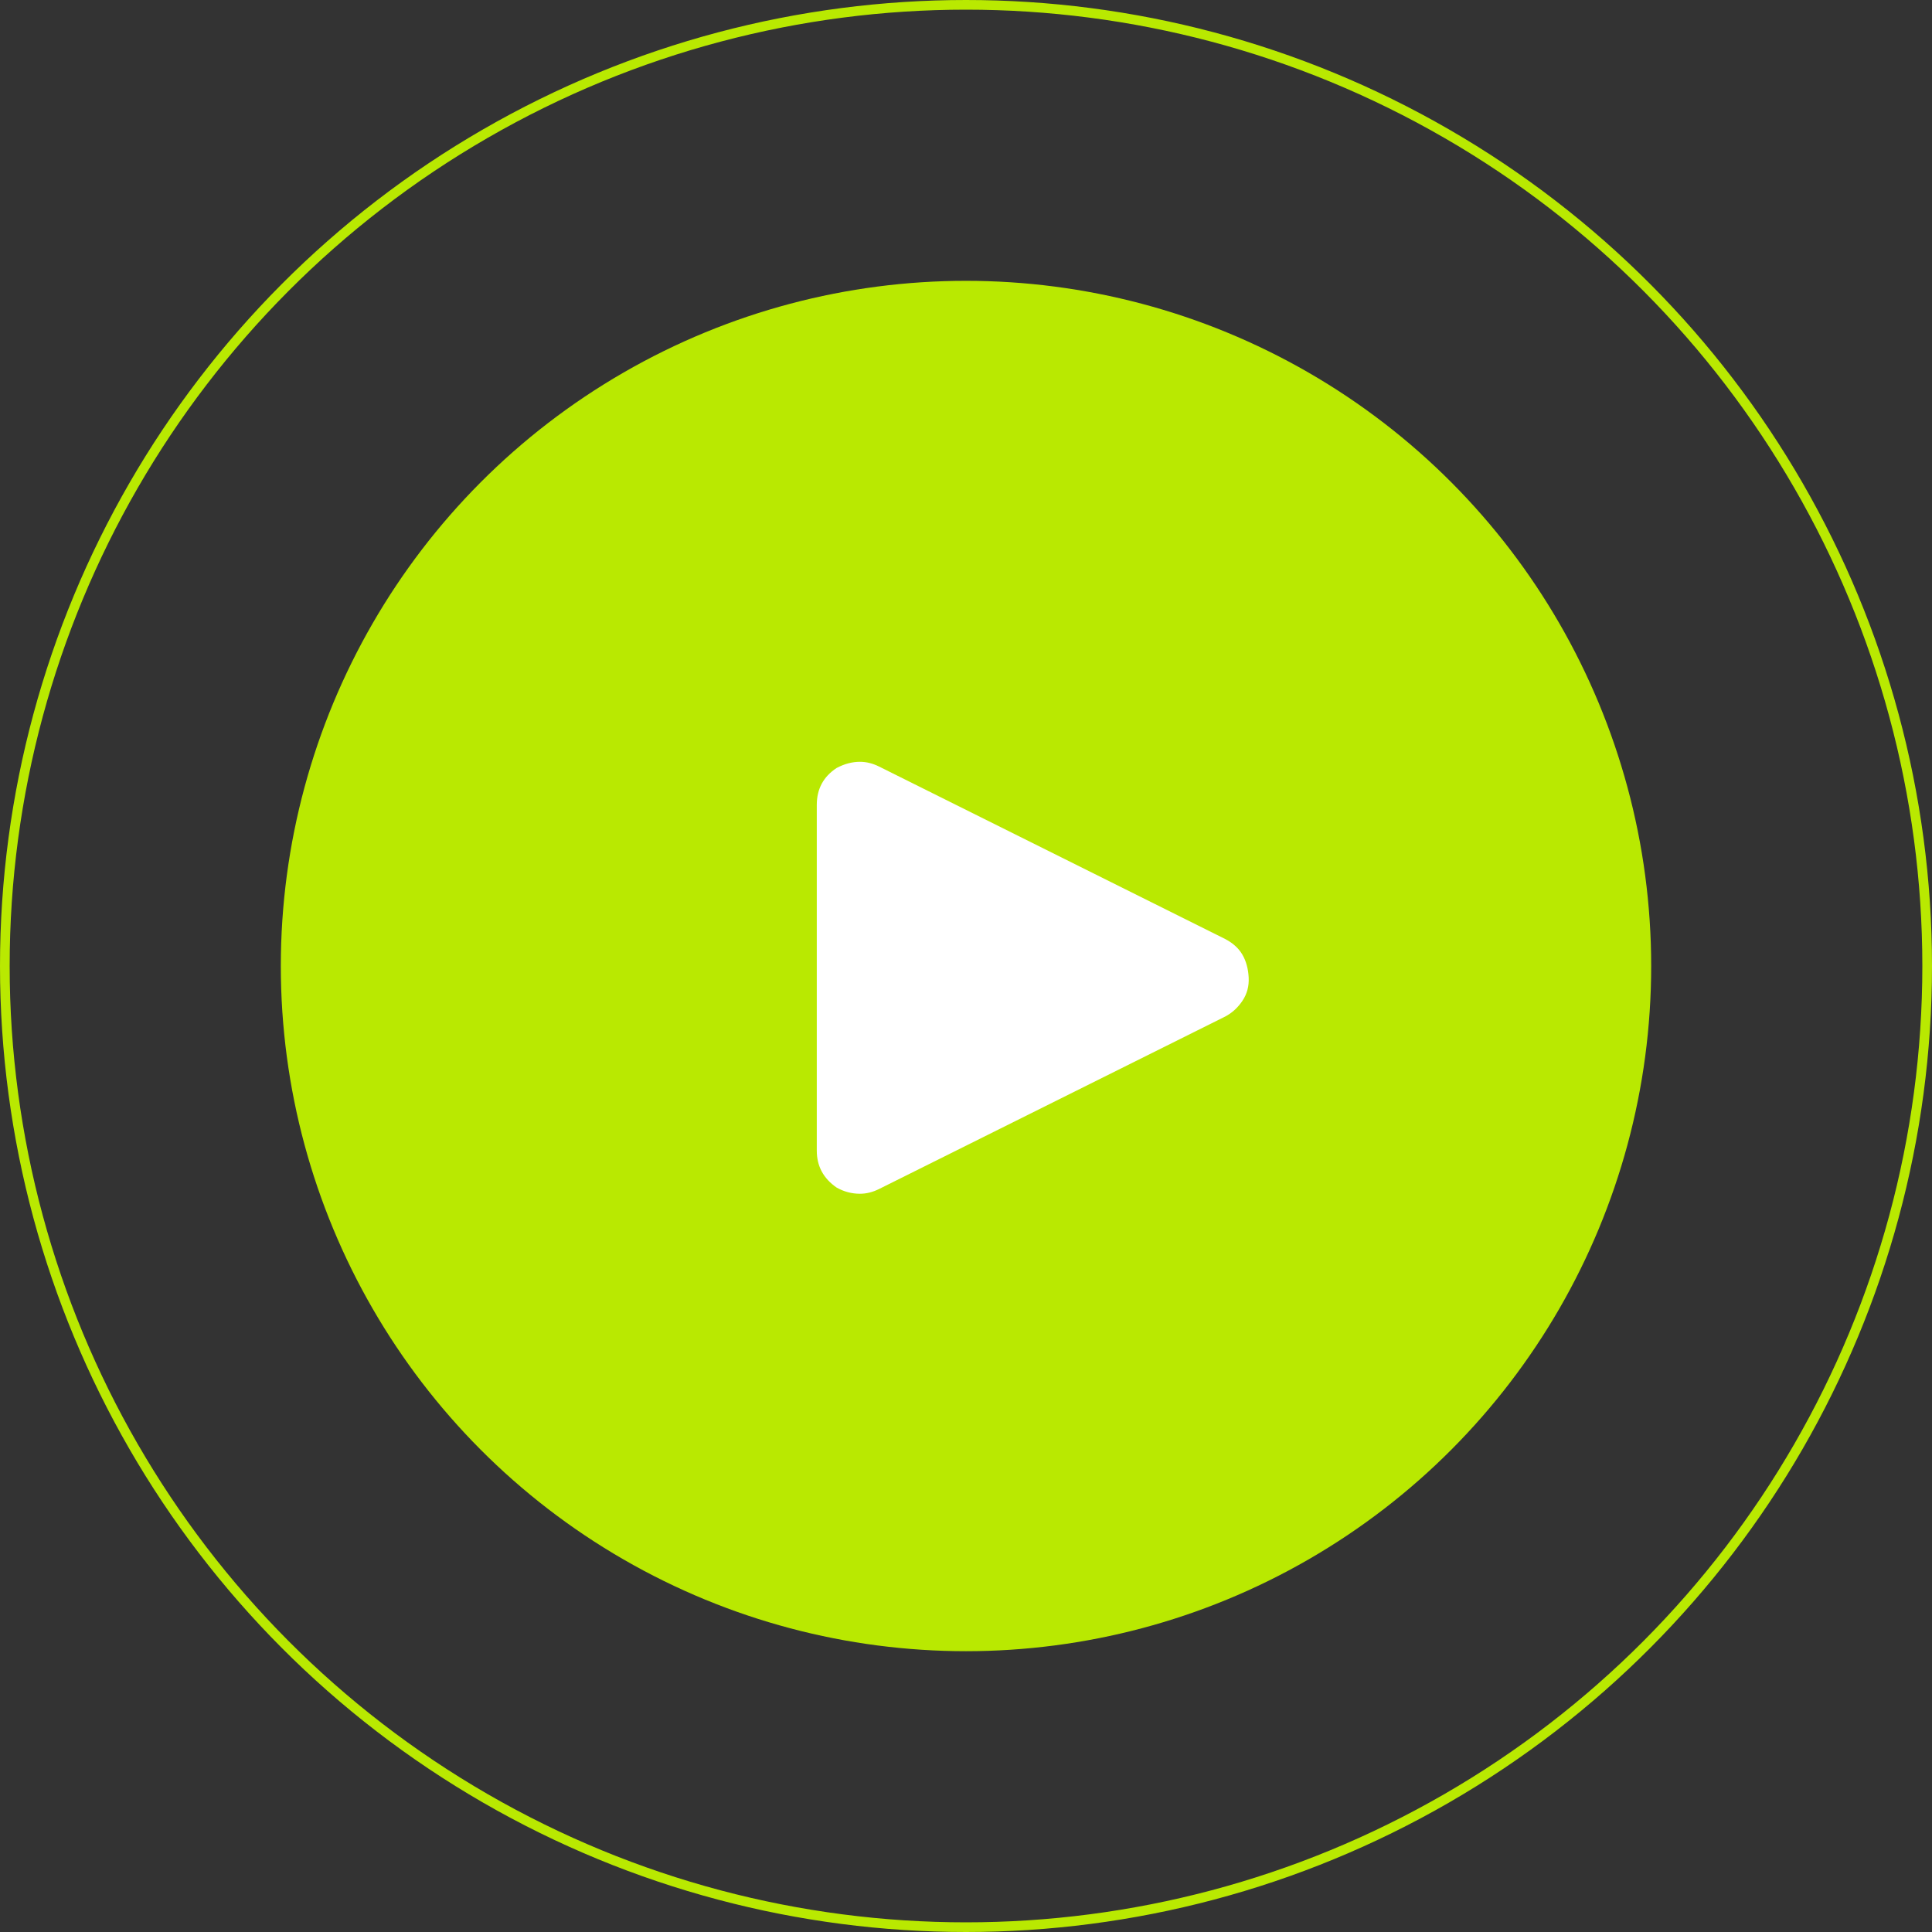 <svg width="200" height="200" viewBox="0 0 200 200" fill="none" xmlns="http://www.w3.org/2000/svg">
<rect x="0" y="0" width="200" height="200" fill="#333333" stroke="none"/>
<circle cx="100" cy="100.001" r="70.93" fill="#B9E901"/>
<circle cx="100" cy="100" r="99.5" stroke="#B9E901"/>
<path d="M84.553 119.112C84.553 120.719 85.239 121.994 86.611 122.939C87.368 123.364 88.172 123.577 89.024 123.577C89.686 123.577 90.348 123.411 91.011 123.081L126.849 105.223C127.559 104.845 128.15 104.302 128.623 103.593C129.096 102.884 129.309 102.081 129.262 101.184C129.214 100.286 129.002 99.507 128.623 98.845C128.245 98.184 127.653 97.64 126.849 97.215L91.011 79.357C90.348 79.027 89.686 78.861 89.024 78.861C88.219 78.861 87.415 79.074 86.611 79.499C85.239 80.397 84.553 81.672 84.553 83.326V119.112Z" fill="white"/>
</svg>
